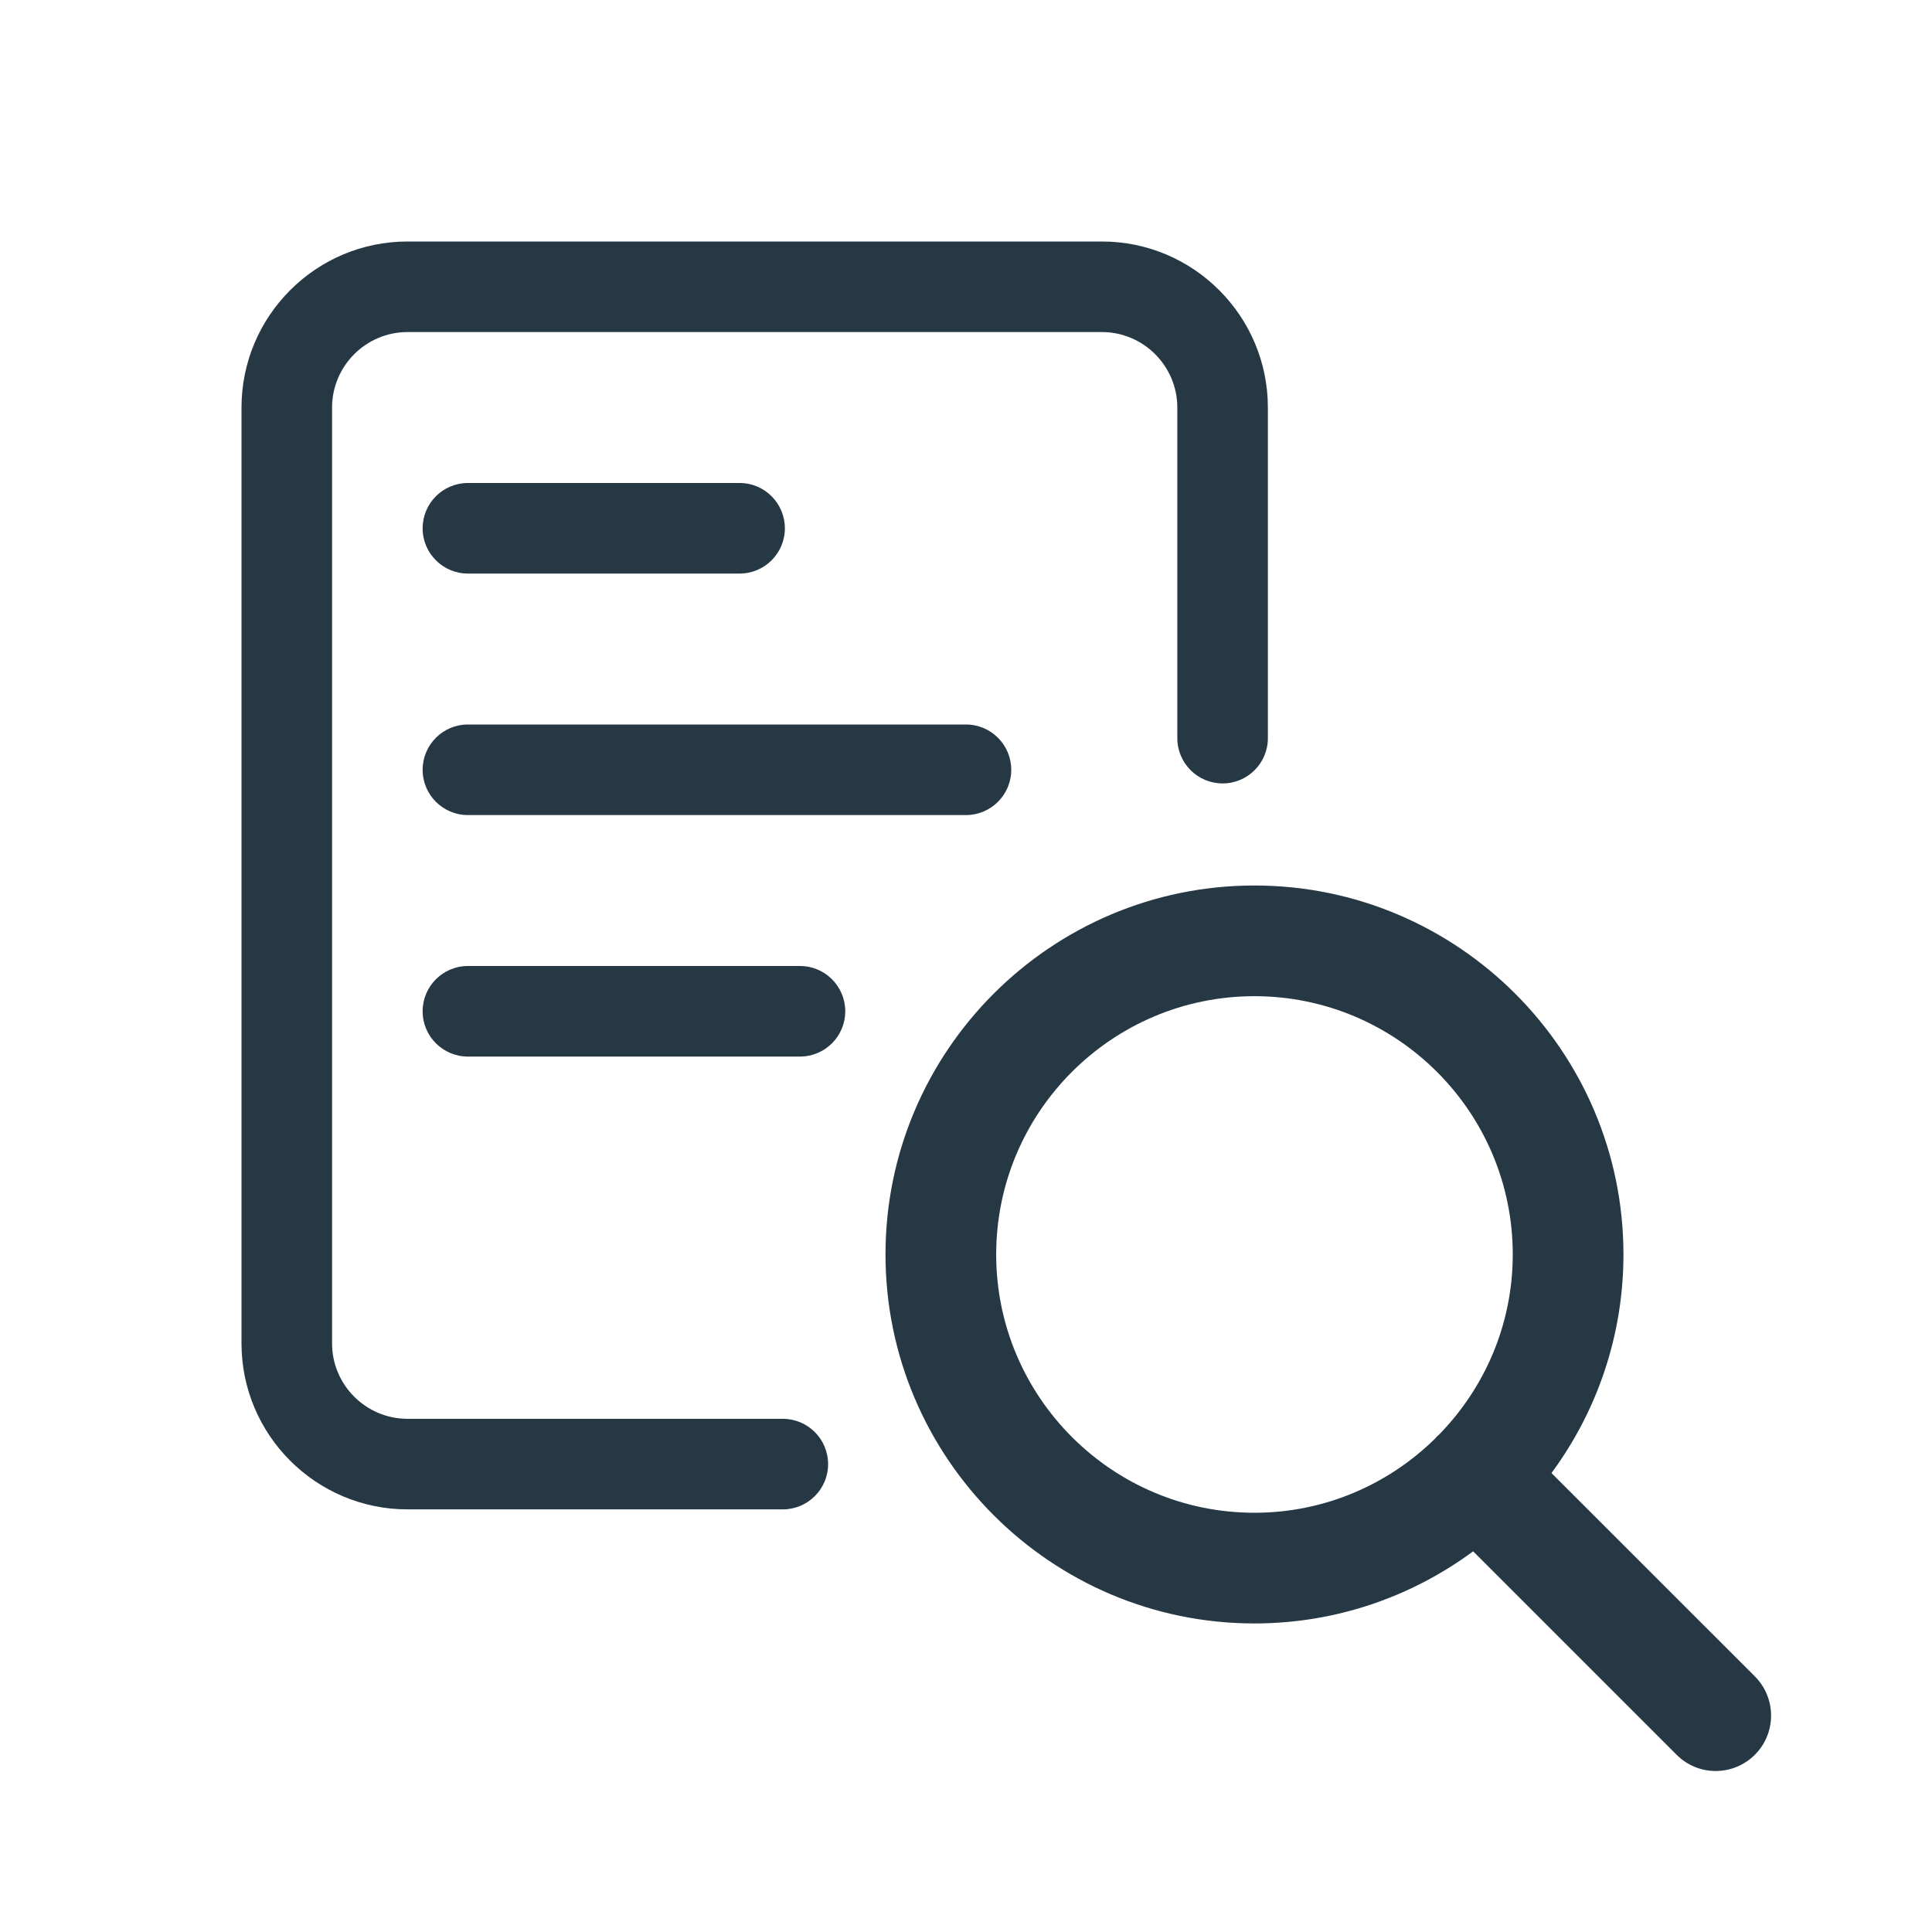 <svg width="24" height="24" viewBox="0 0 24 24" fill="none" xmlns="http://www.w3.org/2000/svg">
<path d="M15.583 11C18.11 11 20.167 13.056 20.167 15.583C20.167 16.599 19.834 17.538 19.273 18.299L21.8 20.825C22.068 21.094 22.068 21.529 21.8 21.798C21.665 21.933 21.488 22 21.312 22C21.137 22 20.961 21.933 20.827 21.798L18.3 19.271C17.539 19.833 16.599 20.167 15.583 20.167C13.056 20.167 11 18.11 11 15.583C11 13.056 13.056 11 15.583 11ZM15.583 12.375C13.814 12.375 12.375 13.814 12.375 15.583C12.375 17.352 13.814 18.792 15.583 18.792C16.456 18.792 17.247 18.44 17.826 17.872C17.834 17.864 17.84 17.855 17.848 17.847C17.855 17.839 17.864 17.833 17.872 17.826C18.44 17.247 18.792 16.456 18.792 15.583C18.792 13.814 17.352 12.375 15.583 12.375Z" fill="#253844"/>
<path d="M9.724 18.75H5.062C3.925 18.75 3 17.825 3 16.688V5.063C3 3.925 3.925 3 5.062 3H13.688C14.825 3 15.75 3.925 15.75 5.063V9.17C15.75 9.48 15.498 9.732 15.188 9.732C14.877 9.732 14.625 9.48 14.625 9.17V5.063C14.625 4.546 14.204 4.125 13.688 4.125H5.062C4.546 4.125 4.125 4.546 4.125 5.063V16.688C4.125 17.204 4.546 17.625 5.062 17.625H9.724C10.035 17.625 10.287 17.877 10.287 18.188C10.287 18.498 10.035 18.75 9.724 18.75Z" fill="#253844"/>
<path d="M12 10.125H5.812C5.502 10.125 5.25 9.873 5.25 9.563C5.25 9.252 5.502 9 5.812 9H12C12.31 9 12.562 9.252 12.562 9.563C12.562 9.873 12.31 10.125 12 10.125Z" fill="#253844"/>
<path d="M9.938 13.125H5.812C5.502 13.125 5.25 12.873 5.25 12.563C5.25 12.252 5.502 12 5.812 12H9.938C10.248 12 10.5 12.252 10.5 12.563C10.5 12.873 10.248 13.125 9.938 13.125Z" fill="#253844"/>
<path d="M9.188 7.125H5.812C5.502 7.125 5.25 6.873 5.25 6.563C5.25 6.252 5.502 6 5.812 6H9.188C9.498 6 9.75 6.252 9.75 6.563C9.75 6.873 9.498 7.125 9.188 7.125Z" fill="#253844"/>
</svg>
